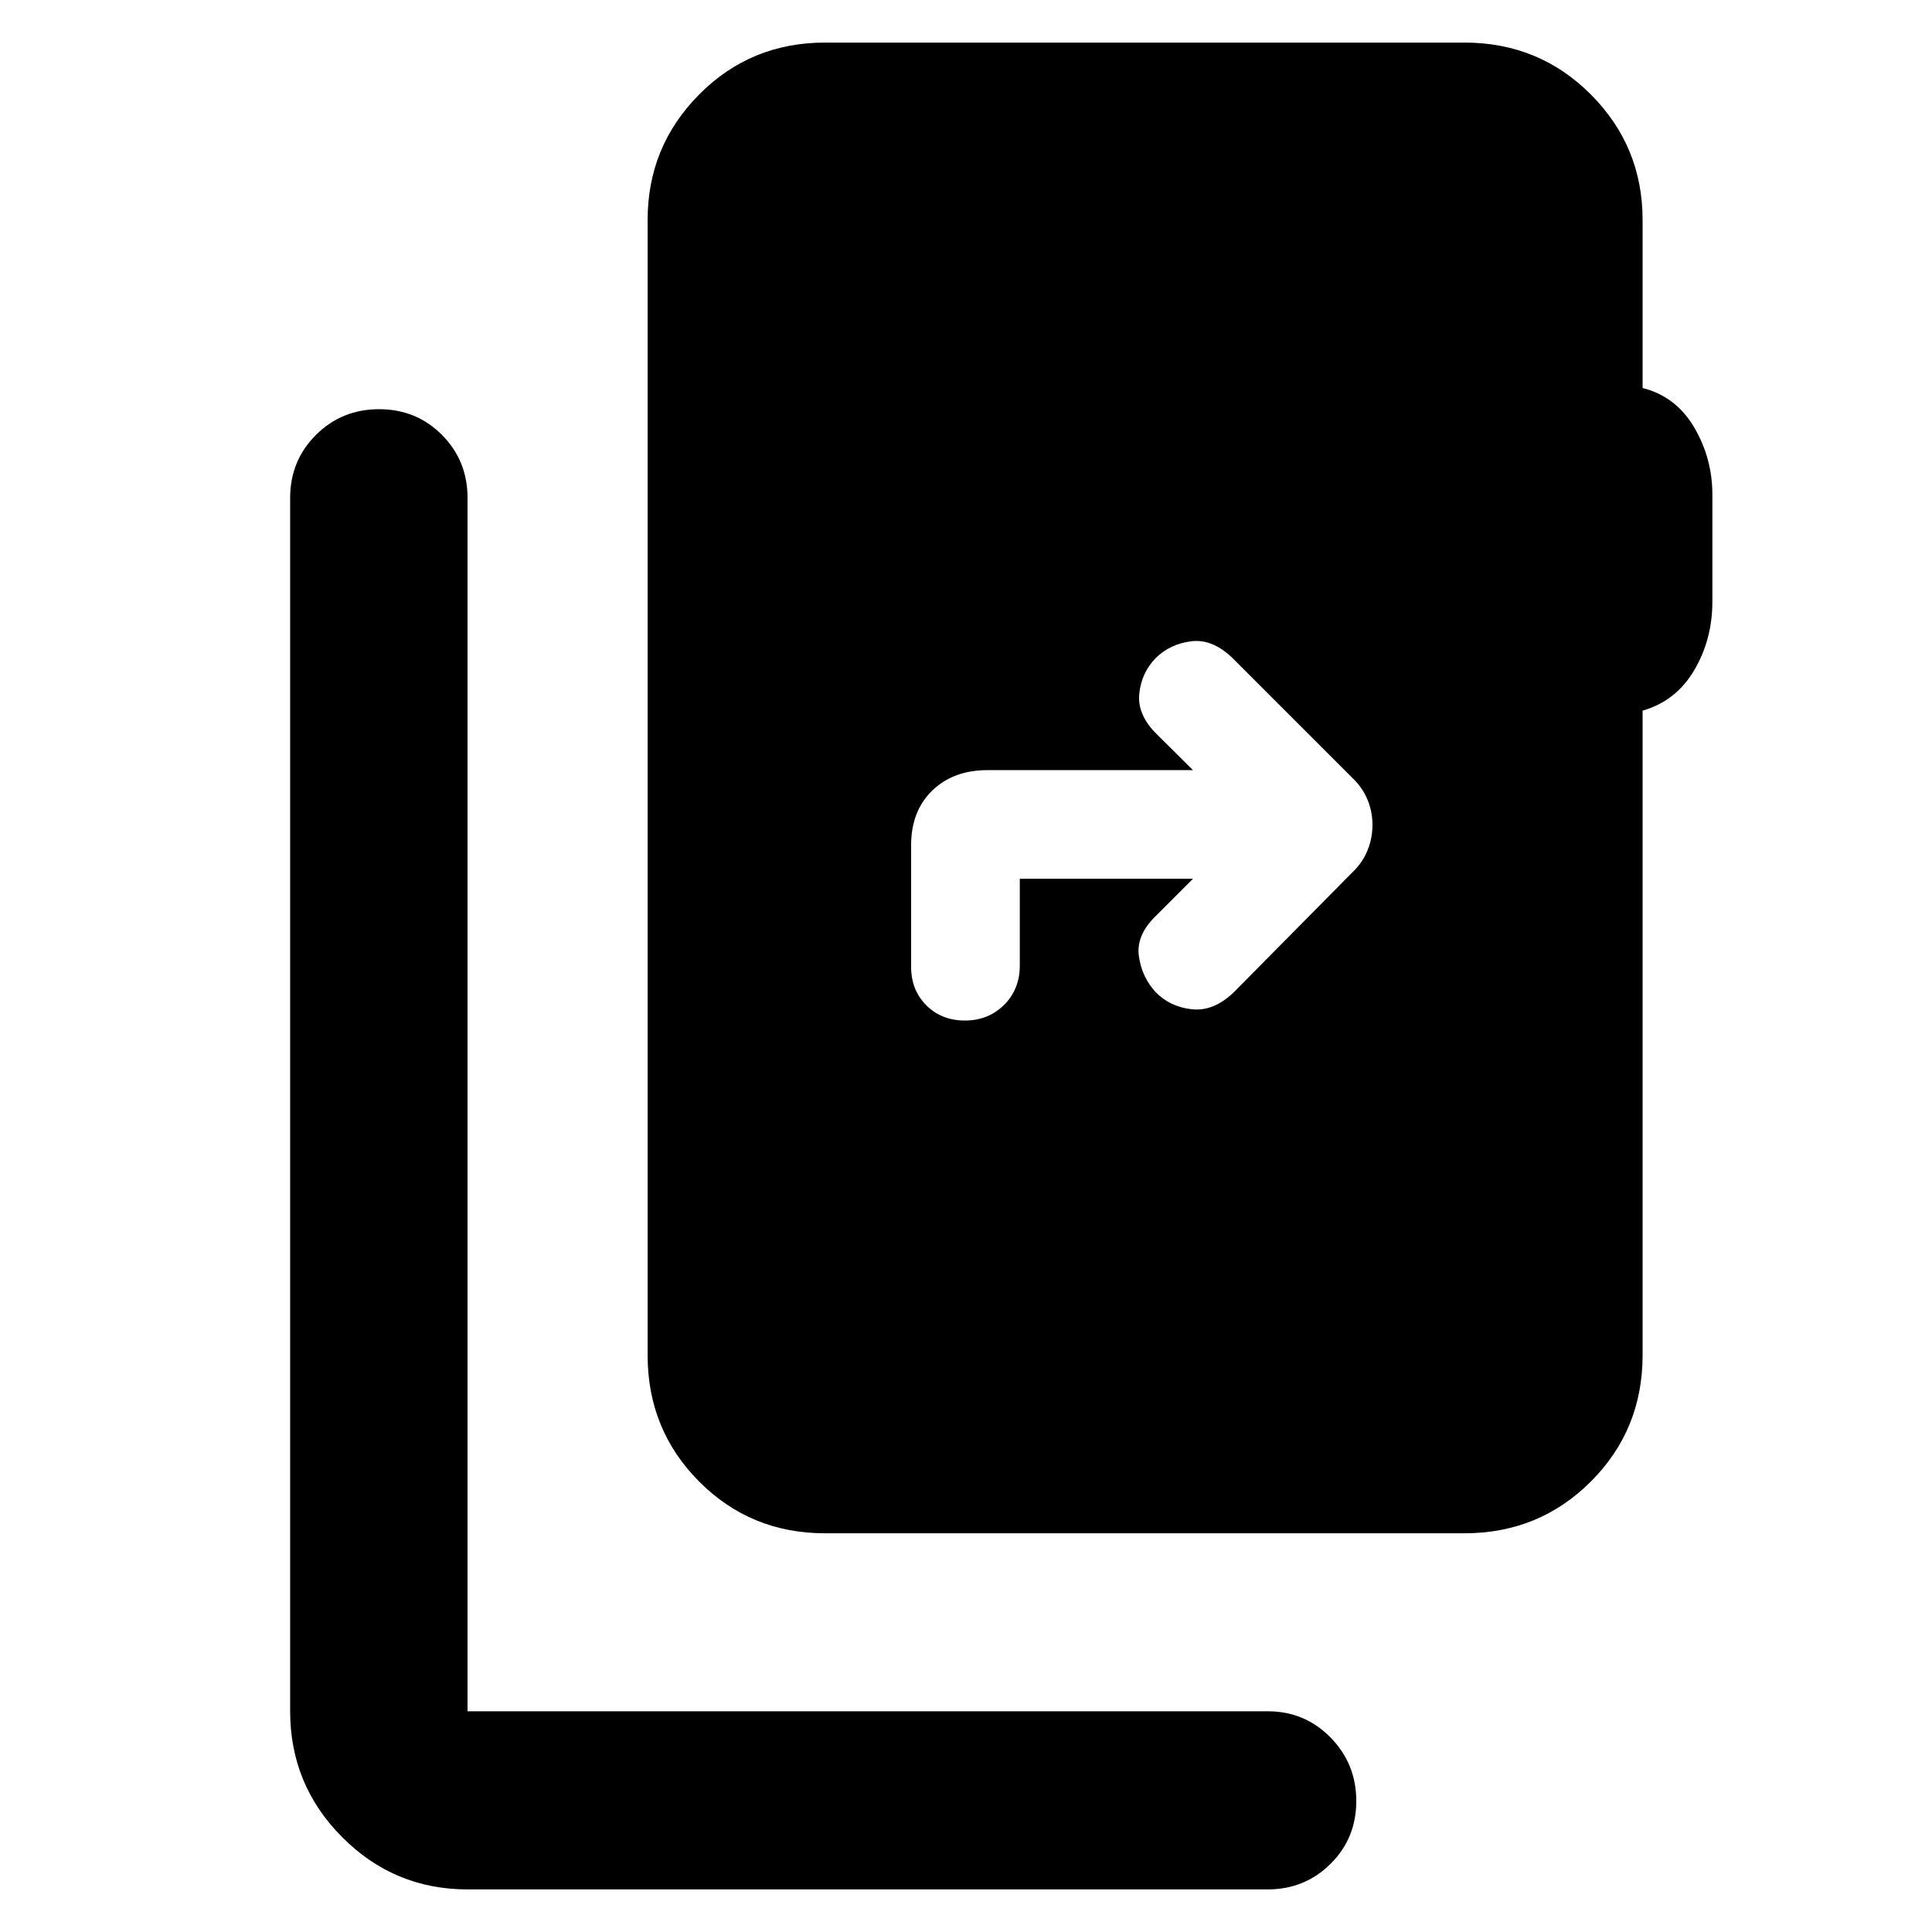 <svg xmlns="http://www.w3.org/2000/svg" height="40" viewBox="0 -960 960 960" width="40"><path d="M232.32-21.16q-36.44 0-62.29-25.96-25.86-25.97-25.86-62.56v-602.91q0-18.5 12.82-31.29t31.37-12.79q18.55 0 31.26 12.79 12.7 12.79 12.7 31.29v602.91h397.54q18.5 0 31.28 13.04 12.79 13.04 12.79 31.56t-12.79 31.22q-12.78 12.7-31.28 12.7H232.32Zm177.62-176.96q-36.94 0-62.54-25.71t-25.6-62.81V-850.7q0-36.54 25.6-62.34 25.6-25.8 62.54-25.8h317.74q37.1 0 62.81 25.8t25.71 62.34v83.5q16.61 4.21 25.64 19.58 9.03 15.37 9.03 33.42v53.08q0 18.88-9.03 34.17-9.03 15.28-25.64 20.07v320.24q0 37.1-25.71 62.81t-62.81 25.71H409.94Zm182.84-325.21L574.45-505q-10.04 9.67-8.54 20.18 1.51 10.51 8.35 17.82 7.15 7.33 17.98 8.5t20.88-8.5l59-59.67q4.95-4.76 7.4-10.8 2.45-6.04 2.45-12.62 0-6.58-2.45-12.52-2.45-5.95-7.4-10.72L612.45-633q-10.04-9.67-20.55-8.35-10.52 1.32-17.64 8.35-7.14 7.33-8.17 17.83-1.02 10.5 8.88 20.17l17.81 17.67H490.73q-17 0-27.5 10.16-10.5 10.17-10.5 27.17v60.44q0 11.55 7.57 19.11 7.58 7.55 19.17 7.55 11.59 0 19.42-7.74 7.84-7.75 7.84-19.59v-43.1h86.05Z"/></svg>